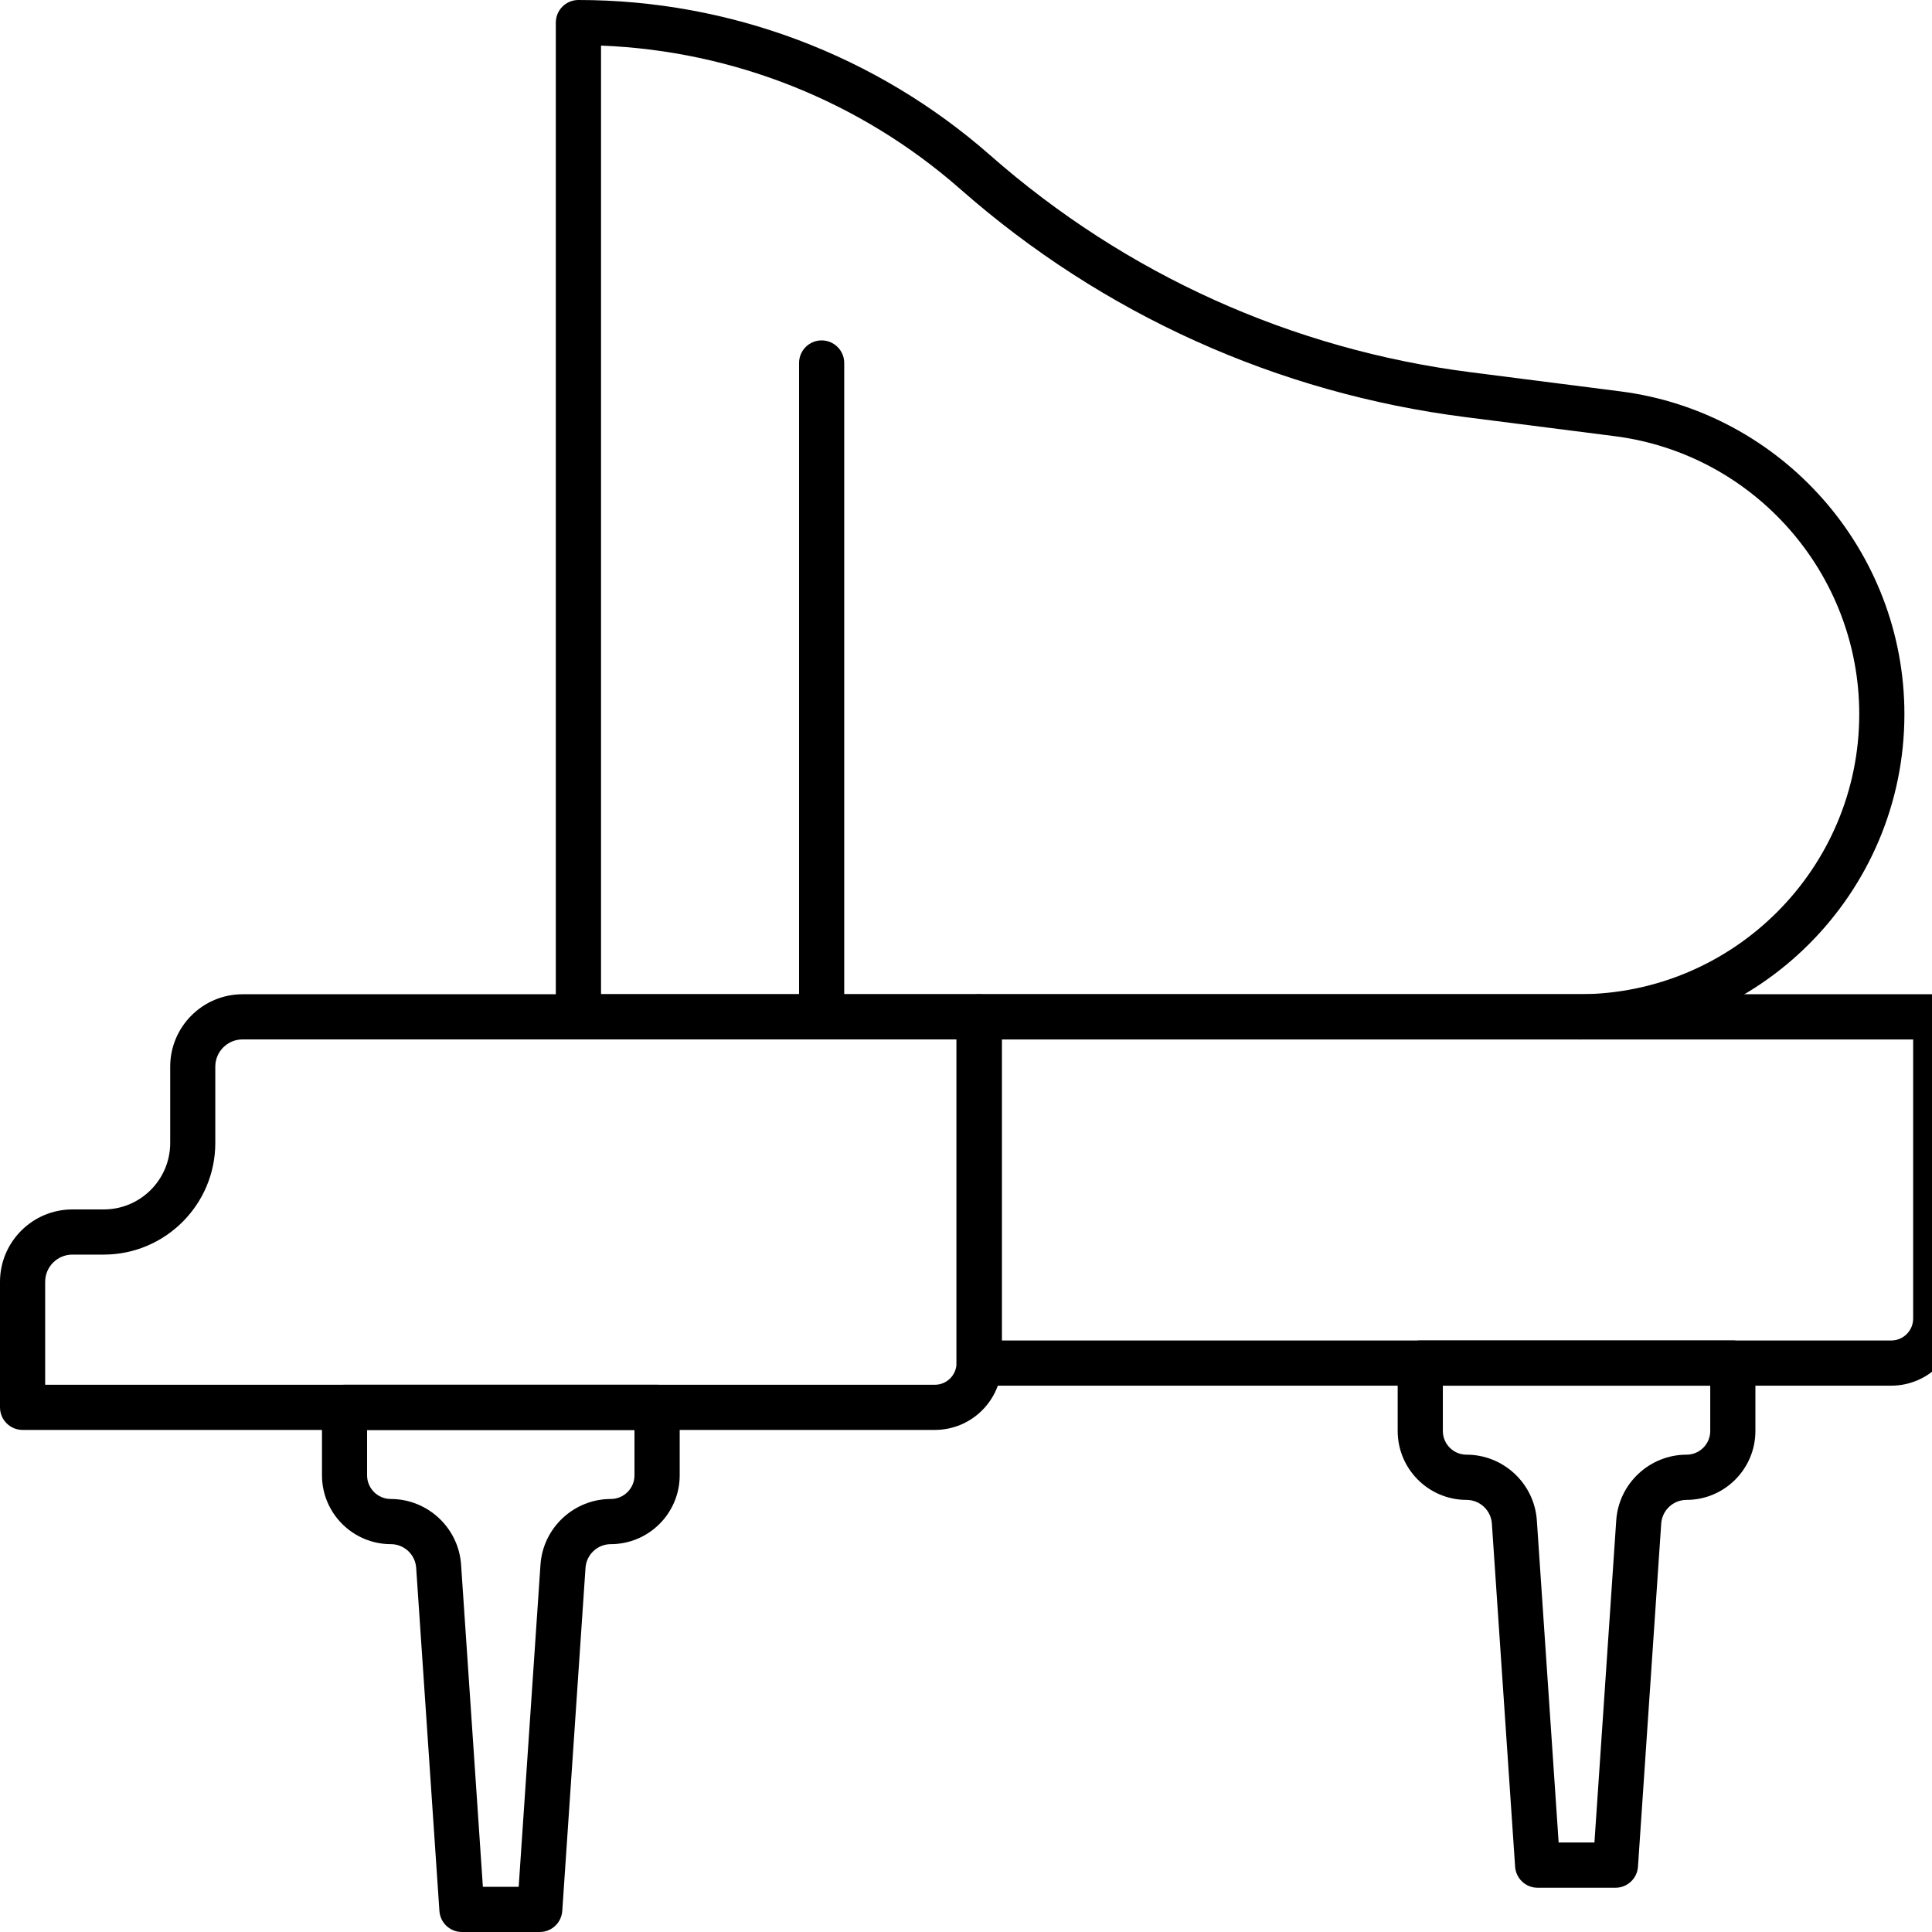 <!-- Generated by IcoMoon.io -->
<svg version="1.1" xmlns="http://www.w3.org/2000/svg" width="32" height="32" viewBox="0 0 32 32">
<title>34</title>
<path d="M15.485 23.684h-15.111c-0.207 0-0.374-0.168-0.374-0.374v-2.079c0-0.661 0.538-1.199 1.199-1.199h0.52c0.606 0 1.1-0.493 1.1-1.1v-1.265c0-0.661 0.538-1.199 1.199-1.199h12.2c0.207 0 0.374 0.168 0.374 0.374v5.735c-0 0.611-0.497 1.107-1.108 1.107zM0.748 22.936h14.736c0.198 0 0.359-0.161 0.359-0.359v-5.361h-11.826c-0.249 0-0.451 0.202-0.451 0.451v1.265c0 1.019-0.829 1.848-1.848 1.848h-0.519c-0.249 0-0.451 0.202-0.451 0.451v1.705z"></path>
<path d="M31.324 22.951h-15.106c-0.207 0-0.374-0.168-0.374-0.374v-5.735c0-0.207 0.168-0.374 0.374-0.374h15.844c0.207 0 0.374 0.168 0.374 0.374v4.997c0 0.613-0.499 1.112-1.112 1.112zM16.592 22.203h14.732c0.201 0 0.364-0.163 0.364-0.364v-4.622h-15.095v4.986z"></path>
<path d="M8.942 32h-1.291c-0.197 0-0.36-0.152-0.373-0.349l-0.385-5.684c-0.015-0.219-0.199-0.391-0.419-0.391-0.629 0-1.141-0.512-1.141-1.141v-1.125c0-0.207 0.168-0.374 0.374-0.374h5.177c0.207 0 0.374 0.168 0.374 0.374v1.125c0 0.629-0.512 1.141-1.141 1.141-0.22 0-0.404 0.172-0.419 0.391l-0.385 5.684c-0.014 0.197-0.177 0.349-0.373 0.349zM8 31.252h0.591l0.361-5.335c0.041-0.611 0.553-1.089 1.165-1.089 0.216 0 0.392-0.176 0.392-0.392v-0.751h-4.429v0.751c0 0.216 0.176 0.392 0.392 0.392 0.612 0 1.124 0.478 1.165 1.089l0.361 5.335z"></path>
<path d="M26.759 31.267h-1.291c-0.197 0-0.36-0.152-0.373-0.349l-0.385-5.684c-0.015-0.219-0.199-0.391-0.419-0.391-0.629 0-1.141-0.512-1.141-1.141v-1.125c0-0.207 0.168-0.374 0.374-0.374h5.177c0.207 0 0.374 0.168 0.374 0.374v1.125c0 0.629-0.512 1.141-1.141 1.141-0.22 0-0.404 0.172-0.419 0.391l-0.385 5.684c-0.013 0.197-0.177 0.349-0.373 0.349zM25.818 30.518h0.591l0.361-5.335c0.041-0.611 0.553-1.089 1.165-1.089 0.216 0 0.392-0.176 0.392-0.392v-0.751h-4.429v0.751c0 0.216 0.176 0.392 0.392 0.392 0.612 0 1.124 0.478 1.165 1.089l0.361 5.335z"></path>
<path d="M26.154 17.216h-16.574c-0.207 0-0.374-0.168-0.374-0.374v-16.468c0-0.207 0.168-0.374 0.374-0.374 2.512 0 4.935 0.914 6.821 2.572 2.244 1.973 4.997 3.216 7.961 3.594l2.474 0.316c2.683 0.342 4.707 2.64 4.707 5.346 0 2.972-2.417 5.389-5.389 5.389zM9.954 16.468h16.2c2.559 0 4.641-2.082 4.641-4.641 0-2.33-1.743-4.309-4.053-4.603l-2.474-0.316c-3.113-0.397-6.004-1.702-8.36-3.774-1.656-1.456-3.757-2.293-5.953-2.379v15.712z"></path>
<path d="M13.609 17.216c-0.207 0-0.374-0.168-0.374-0.374v-10.83c0-0.207 0.168-0.374 0.374-0.374s0.374 0.168 0.374 0.374v10.83c0 0.207-0.167 0.374-0.374 0.374z"></path>
</svg>
